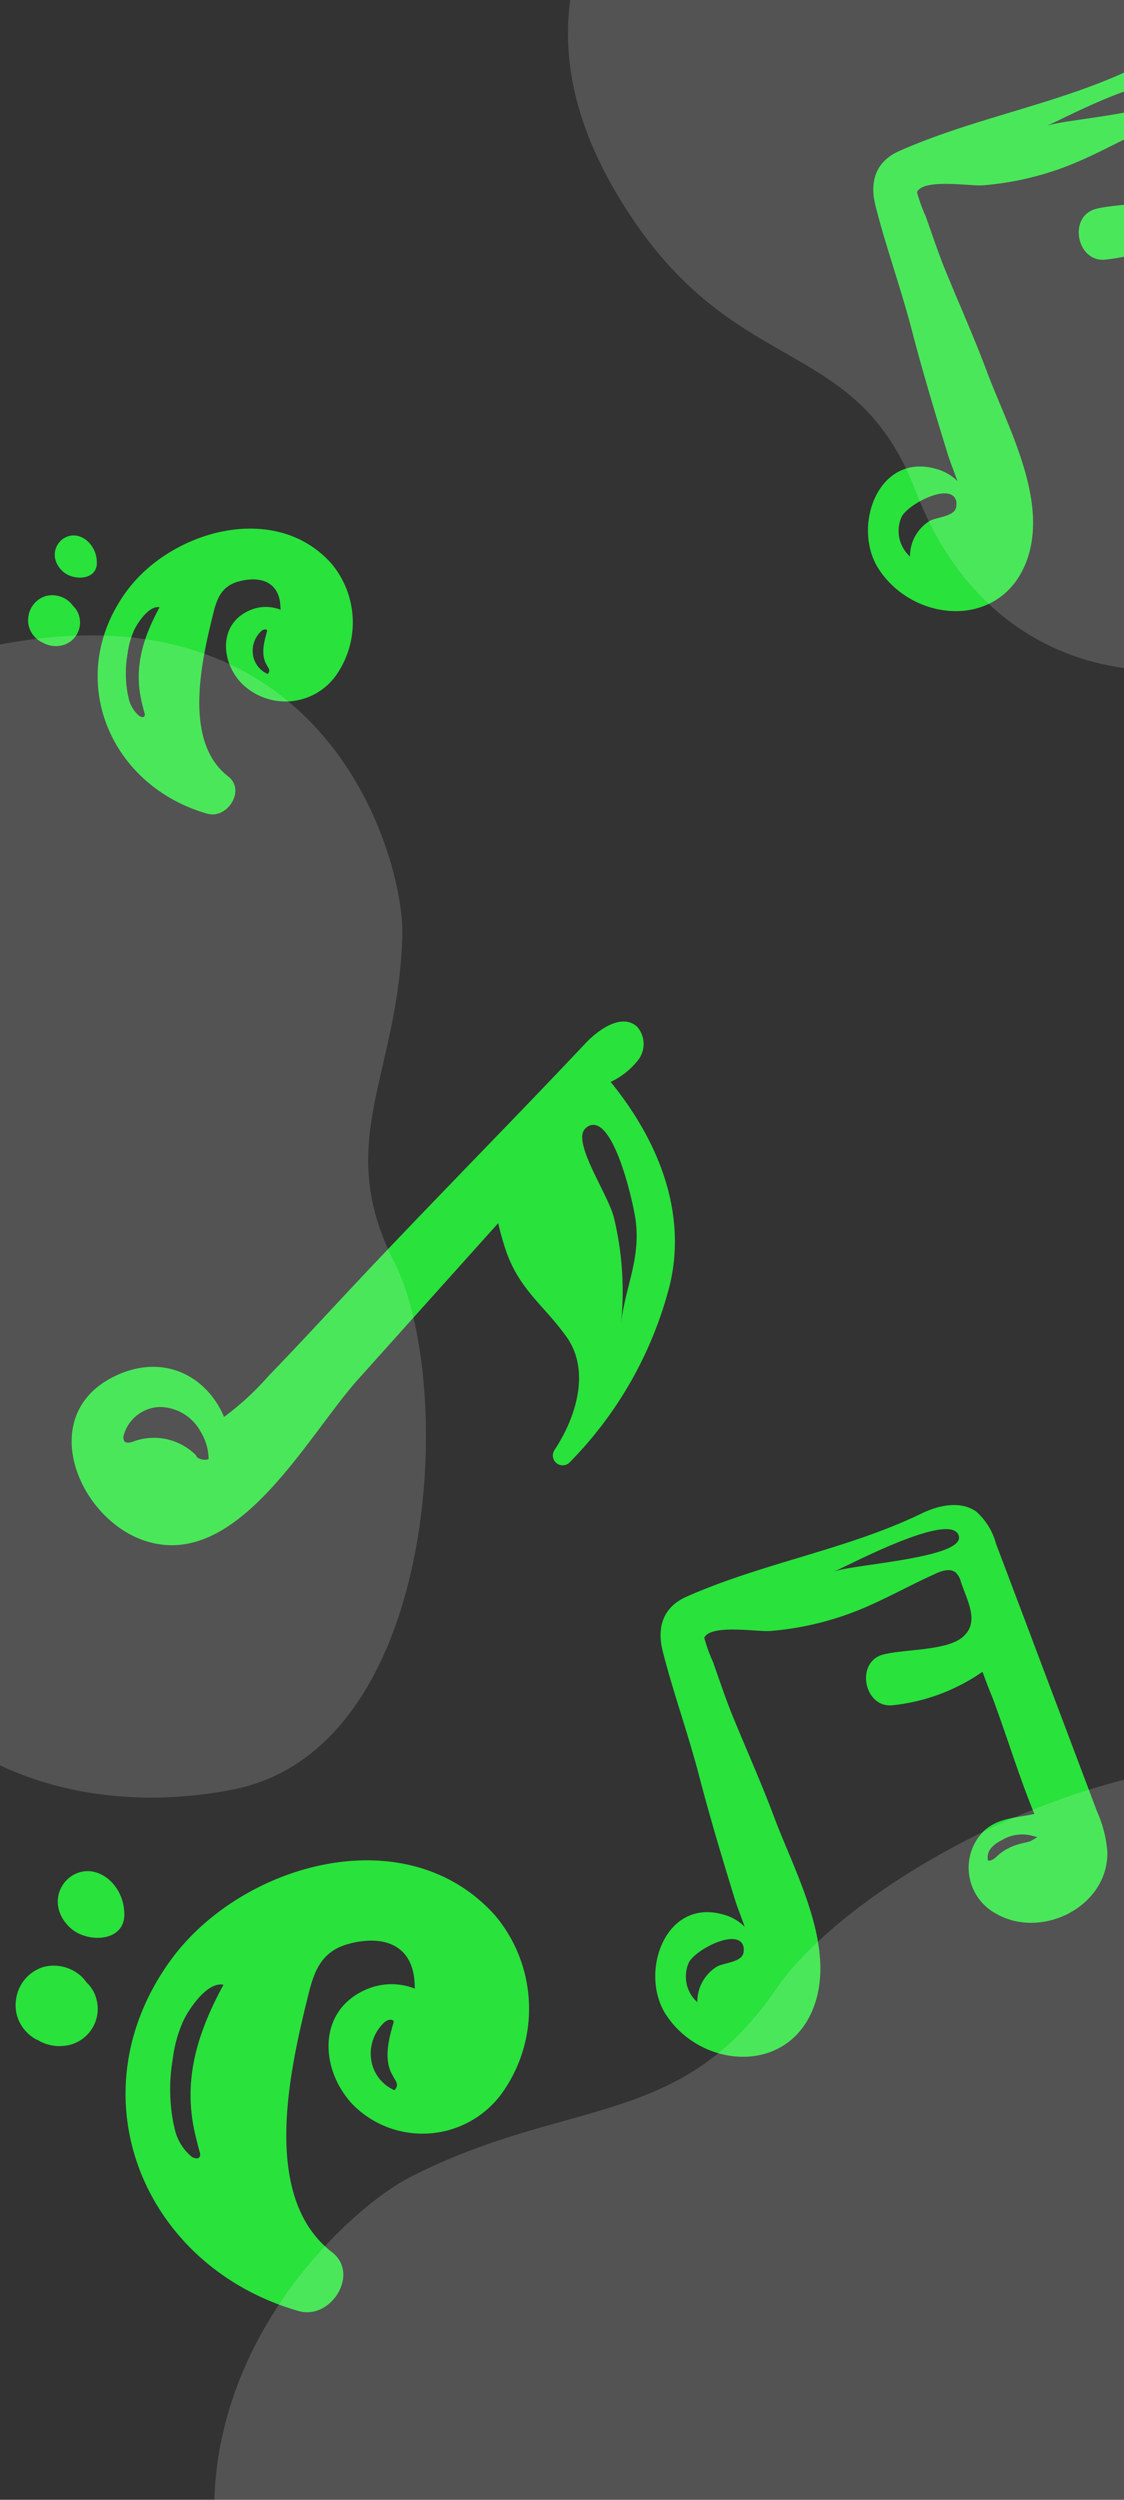 <svg width="360" height="800" fill="none" xmlns="http://www.w3.org/2000/svg"><rect width="100%" height="100%" fill="#333333" stroke="none"/><path d="M95.732 739.614c10.227 2.895 19.635-11.925 10.573-18.88-22.876-17.684-13.562-58.213-7.426-82.851 1.856-7.458 4.311-13.405 12.587-15.734 10.321-2.863 19.635-.377 21.145 10.51.148 1.243.232 2.493.252 3.745a20.377 20.377 0 0 0-16.205.566c-15.388 7.174-13.94 26.054-3.367 36.848a31.458 31.458 0 0 0 24.406 8.921 31.472 31.472 0 0 0 22.794-12.477 46.408 46.408 0 0 0 8.939-28.924 46.408 46.408 0 0 0-10.796-28.283c-28.697-32.159-82.19-16.457-104.375 14.821-30.9 43.298-8.024 97.641 41.473 111.738Zm30.24-74.953c1.07 1.667 1.825 2.737.346 4.248a12.595 12.595 0 0 1-7.458-9.912 13.631 13.631 0 0 1 4.122-11.674c.913-.881 2.644-1.479 3.147-.347-1.699 5.79-3.461 12.524-.094 17.653l-.063.032Zm-70.297 15.513a57.209 57.209 0 0 1-.346-21.209 42.359 42.359 0 0 1 3.398-12.272c1.951-4.059 7.741-12.587 12.839-11.517-7.898 14.601-12.839 29.202-9.44 46.068.503 2.486 1.164 4.971 1.825 7.457a1.894 1.894 0 0 1 0 1.542c-.504.787-1.731.472-2.518 0a16.108 16.108 0 0 1-5.695-10.101l-.063.032ZM39.784 611.765a14.728 14.728 0 0 0-4.373-9.786c-10.196-9.44-23.286 4.28-13.405 14.506a11.518 11.518 0 0 0 4.247 2.738c6.105 2.328 14.224.472 13.531-7.458Zm-16.96 4.217-.284-.283.284.283ZM5.108 640.148a12.59 12.59 0 0 1 8.81-10.667 13.083 13.083 0 0 1 12.273 3.147 11.213 11.213 0 0 1 1.479 1.762 10.758 10.758 0 0 1 3.146 5.129 11.893 11.893 0 0 1-8.212 14.821 13.513 13.513 0 0 1-11.108-1.857l.472.378-.566-.284a13.024 13.024 0 0 1-4.563-4.405 12.02 12.02 0 0 1-1.73-8.024ZM66.38 260.399c6.467 1.831 12.416-7.542 6.685-11.939-14.466-11.184-8.576-36.813-4.696-52.394 1.174-4.716 2.726-8.477 7.96-9.95 6.527-1.811 12.417-.239 13.372 6.646.093.786.146 1.577.16 2.368a12.893 12.893 0 0 0-10.249.359c-9.73 4.536-8.815 16.476-2.129 23.301a19.903 19.903 0 0 0 15.434 5.642 19.9 19.9 0 0 0 14.415-7.89 29.356 29.356 0 0 0-1.175-36.177c-18.147-20.336-51.976-10.407-66.004 9.373-19.541 27.381-5.075 61.746 26.226 70.661ZM85.501 213c.677 1.054 1.154 1.731.22 2.686a7.96 7.96 0 0 1-4.717-6.268 8.62 8.62 0 0 1 2.607-7.383c.577-.557 1.671-.935 1.99-.219-1.075 3.662-2.19 7.92-.06 11.164l-.04.02Zm-44.454 9.81a36.176 36.176 0 0 1-.219-13.412 26.795 26.795 0 0 1 2.15-7.761c1.233-2.567 4.894-7.959 8.118-7.283-4.995 9.233-8.119 18.467-5.97 29.132.319 1.572.736 3.144 1.154 4.716a1.198 1.198 0 0 1 0 .975c-.318.498-1.094.299-1.592 0a10.187 10.187 0 0 1-3.601-6.387l-.04.02ZM30.999 179.549a9.31 9.31 0 0 0-2.766-6.188c-6.447-5.97-14.725 2.706-8.477 9.173a7.294 7.294 0 0 0 2.686 1.732c3.86 1.472 8.995.298 8.557-4.717Zm-10.726 2.667-.179-.179.18.179ZM9.07 197.498a7.963 7.963 0 0 1 5.572-6.745 8.27 8.27 0 0 1 7.76 1.989c.35.339.663.712.936 1.115a6.806 6.806 0 0 1 1.99 3.243 7.528 7.528 0 0 1-2.553 8.031 7.522 7.522 0 0 1-2.64 1.342 8.54 8.54 0 0 1-7.025-1.174l.298.238-.358-.179a8.23 8.23 0 0 1-2.885-2.785 7.603 7.603 0 0 1-1.095-5.075ZM351.368 579.732a61918.52 61918.52 0 0 0-16.835-44.588c-5.16-13.72-10.342-27.439-15.545-41.159a20.946 20.946 0 0 0-6.293-10.226c-5.035-3.588-12.052-2.077-17.59.629-23.757 11.485-50.661 15.733-75.142 26.558-7.71 3.398-9.66 9.912-7.646 17.716 3.398 13.31 8.118 26.274 11.579 39.585 3.461 13.31 7.426 26.463 11.485 39.616.756 2.455 2.014 5.57 3.147 8.78a15.01 15.01 0 0 0-6.608-3.871c-18.88-5.632-27.282 18.566-18.66 31.907 10.982 16.961 37.76 19.415 46.728-.818 8.654-19.572-5.191-44.053-11.957-62.115-4.342-11.611-9.44-22.845-14.097-34.362-1.982-5.129-3.744-10.352-5.57-15.513a51.86 51.86 0 0 1-2.8-7.741c2.108-4.468 17.149-1.825 21.082-2.171a96.455 96.455 0 0 0 27.377-6.293c8.842-3.462 17.086-8.244 25.771-12.115 2.014-.912 4.531-1.699 6.293-.315a6.289 6.289 0 0 1 1.668 2.958c2.077 6.294 6.293 13.216.252 17.968-5.318 4.153-18.471 3.587-25.174 5.349-9.031 2.423-6.073 17.307 3.147 16.206a61.849 61.849 0 0 0 28.698-10.699c1.006 2.737 2.013 5.475 3.146 8.118 4.563 12.178 8.465 25.174 13.468 37.383-6.702 1.447-13.688 1.196-18.219 7.898a16.704 16.704 0 0 0 .708 19.581 16.699 16.699 0 0 0 5.302 4.46c14.569 8.338 35.904-2.298 35.589-19.793a38.804 38.804 0 0 0-3.304-12.933Zm-121.934 49.749a13.271 13.271 0 0 0-4.5 4.848 13.272 13.272 0 0 0-1.604 6.417 11.008 11.008 0 0 1-2.738-12.587c1.888-4.153 16.174-11.611 17.59-4.971.035.355.035.714 0 1.07.126 3.838-6.451 3.744-8.748 5.223Zm37.76-126.559c5.035-2.171 37.761-19.604 39.9-11.36 1.888 7.112-34.55 9.094-39.9 11.391v-.031Zm62.43 86.439c-1.038.283-2.14.472-3.146.787a16.976 16.976 0 0 0-6.577 3.367c-1.007.912-2.077 2.108-3.461 1.919a4.599 4.599 0 0 1 .975-3.965 10.286 10.286 0 0 1 3.367-2.517 12.584 12.584 0 0 1 9.881-1.448c.527.156 1.063.282 1.605.378-.742.517-1.52.979-2.329 1.385l-.315.094ZM419.497 117.085a62275.353 62275.353 0 0 0-16.834-44.588 16421.65 16421.65 0 0 0-15.545-41.159 20.957 20.957 0 0 0-6.293-10.227c-5.035-3.587-12.052-2.076-17.59.63-23.757 11.485-50.662 15.733-75.143 26.557-7.709 3.399-9.66 9.913-7.646 17.716 3.399 13.31 8.118 26.275 11.58 39.586 3.461 13.31 7.426 26.463 11.485 39.616.755 2.455 2.014 5.57 3.147 8.779a15.017 15.017 0 0 0-6.608-3.87c-18.88-5.633-27.282 18.565-18.66 31.907 10.982 16.961 37.76 19.415 46.728-.818 8.653-19.572-5.192-44.053-11.957-62.115-4.343-11.612-9.44-22.845-14.097-34.362-1.983-5.129-3.745-10.352-5.57-15.513a51.884 51.884 0 0 1-2.8-7.74c2.108-4.47 17.149-1.826 21.082-2.172a96.437 96.437 0 0 0 27.376-6.293c8.843-3.462 17.087-8.245 25.771-12.115 2.014-.913 4.532-1.7 6.294-.315a6.303 6.303 0 0 1 1.668 2.958c2.076 6.294 6.293 13.216.251 17.968-5.318 4.153-18.471 3.587-25.173 5.349-9.031 2.423-6.073 17.307 3.147 16.205a61.831 61.831 0 0 0 28.697-10.698c1.007 2.737 2.014 5.475 3.147 8.118 4.563 12.178 8.464 25.173 13.468 37.383-6.703 1.447-13.688 1.195-18.22 7.898a16.712 16.712 0 0 0 6.011 24.04c14.569 8.339 35.903-2.297 35.589-19.792a38.782 38.782 0 0 0-3.305-12.933Zm-121.933 49.749a13.278 13.278 0 0 0-6.104 11.265 11.008 11.008 0 0 1-2.738-12.587c1.888-4.153 16.174-11.611 17.59-4.972.035.356.035.715 0 1.07.126 3.839-6.451 3.745-8.748 5.224Zm37.76-126.56c5.035-2.17 37.76-19.603 39.9-11.359 1.888 7.112-34.551 9.094-39.9 11.391v-.031Zm62.43 86.44c-1.039.283-2.14.472-3.147.786a17 17 0 0 0-6.576 3.367c-1.007.913-2.077 2.109-3.462 1.92a4.592 4.592 0 0 1 .976-3.965 10.275 10.275 0 0 1 3.367-2.517 12.578 12.578 0 0 1 9.881-1.448c.527.156 1.063.282 1.604.378-.742.516-1.52.979-2.328 1.384l-.315.095ZM182.297 468.151a124.788 124.788 0 0 0 32.159-56.64c5.821-23.82-3.933-46.949-18.88-65.262a24.548 24.548 0 0 0 8.874-7.08 8.404 8.404 0 0 0-.315-10.51c-4.689-4.437-12.083.44-16.52 5.129-23.978 25.425-48.49 50.127-72.374 75.52-9.723 10.321-19.289 20.8-29.17 30.963a89.953 89.953 0 0 1-14.317 13.185c-5.506-13.153-19.824-20.925-35.903-12.587-24.072 12.587-10.825 44.809 10.132 52.078 29.83 10.321 52.266-33.292 68.818-51.637l37.76-42.071 7.017-7.804a82.632 82.632 0 0 0 2.58 9.125c4.374 12.398 12.272 17.37 19.321 27.314 7.867 11.107 2.738 26.211-3.87 36.155a3.148 3.148 0 0 0 .529 4.126 3.146 3.146 0 0 0 4.159-.004Zm-115.483-1.227c-1.227.598-3.807 0-4.059-1.227a19.037 19.037 0 0 0-19.793-4.469c-1.038.409-2.454.787-3.146 0a2.454 2.454 0 0 1-.19-1.888 12.337 12.337 0 0 1 11.707-9.062 15.072 15.072 0 0 1 12.964 7.961 17.056 17.056 0 0 1 2.517 8.685Zm129.895-76.936c-1.668-7.08-10.888-20.328-10.195-26.842A3.738 3.738 0 0 1 189.66 360a3.493 3.493 0 0 1 2.266.566c6.293 3.776 11.045 25.174 11.674 30.082 1.605 12.587-3.524 21.587-4.72 33.261a101.143 101.143 0 0 0-2.171-33.921Z" fill="#29E23C08"/><path opacity=".16" d="M131.157 696.848c-29.824 15.315-133.822 115.931 17.788 240.424 56.788 40.536 115.885 46.868 179.694-8.381 63.809-55.248 40.324-104.598 105.573-138.103 84.51-43.396 85.659-133.869 32.144-198.616-54.381-65.797-186.953-.676-217.776 44.379-30.823 45.055-67.003 34.406-117.423 60.297ZM383.723-50.57c-8.531-22.37-71.793-104.073-172.043-6.225-33.224 37.129-42.352 78.579-8.14 128.2 34.211 49.623 71.08 36.823 89.745 85.763 24.176 63.385 88.302 71.295 138.454 38.388 50.965-33.441 15.137-132.643-14.425-158.053-29.563-25.41-19.167-50.256-33.591-88.073ZM128.86 299.101c.651-26.626-30.012-137.419-174.485-78.972-49.863 24.209-76.742 63.03-62.453 128.543 14.29 65.514 57.644 67.888 56.217 126.141-1.847 75.449 60.832 110.638 126.34 97.915 66.571-12.929 71.53-130.165 51.814-168.792-19.716-38.628 1.464-59.82 2.567-104.835Z" fill="#fff"/></svg>